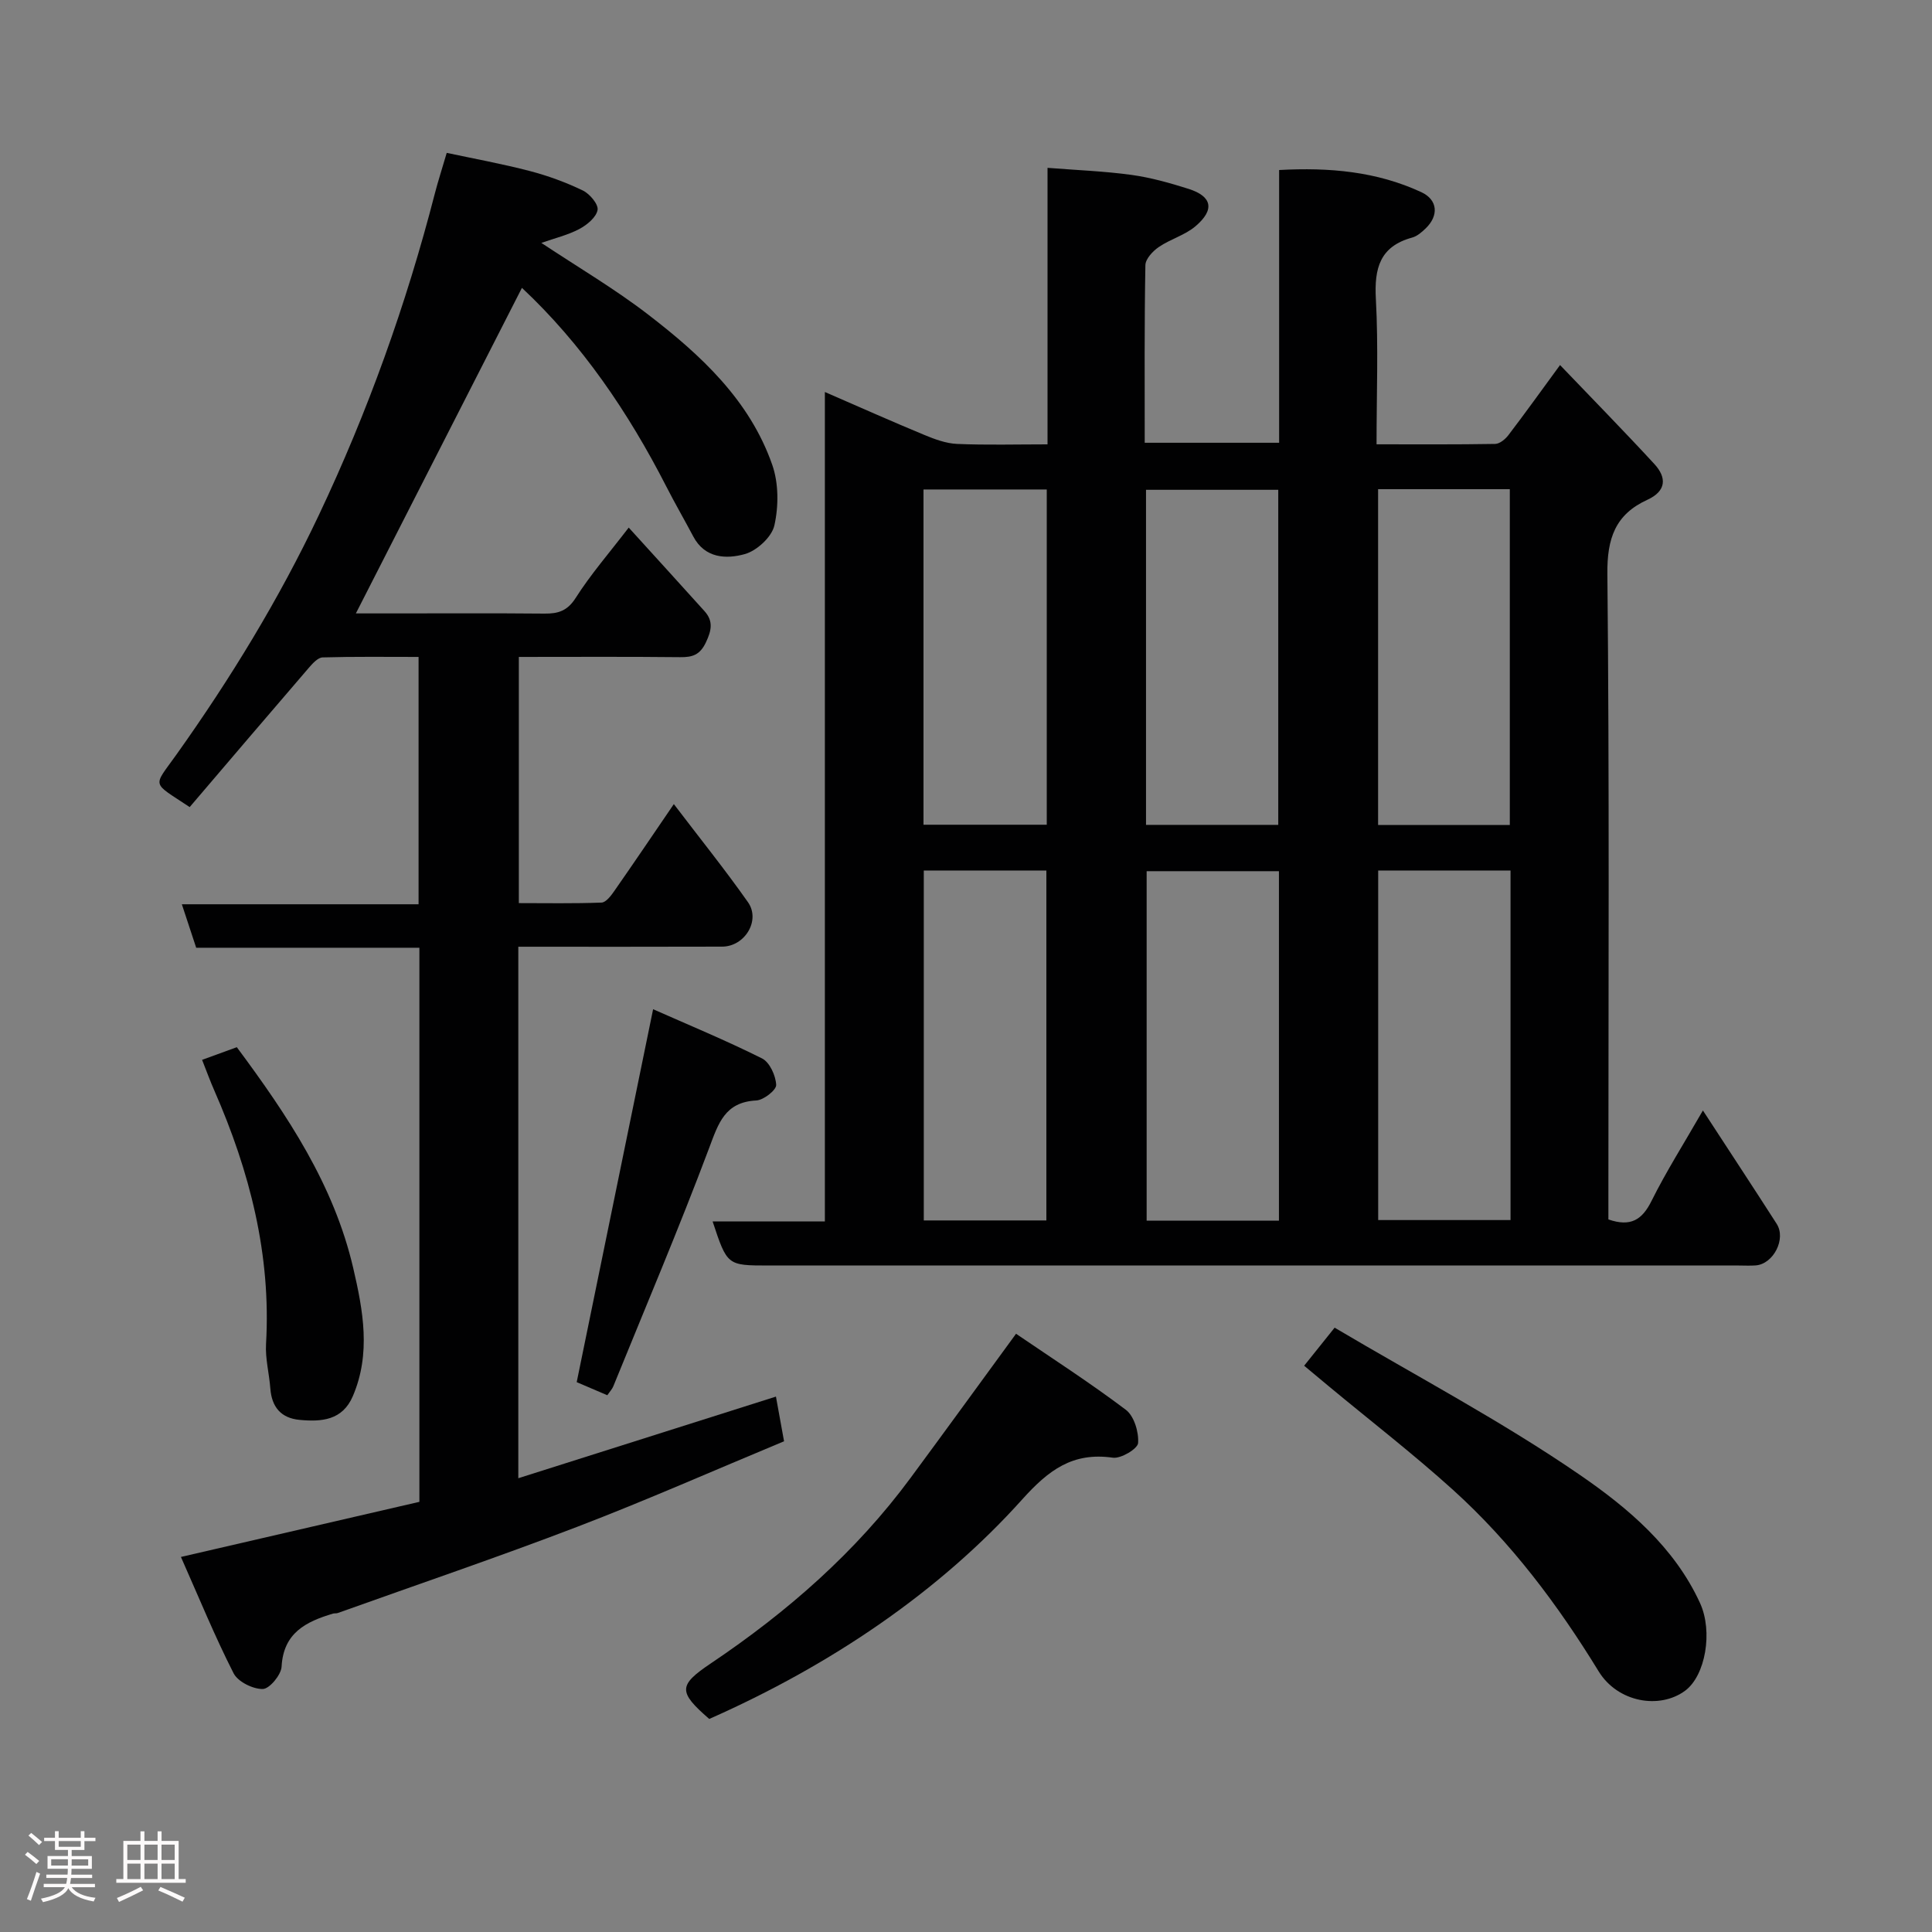 <svg enable-background="new 0 0 400 400" viewBox="0 0 400 400" xmlns="http://www.w3.org/2000/svg"><rect x="0" y="0" width="400" height="400" fill="#808080" stroke="none"/><path d="m5.17 384 .55-.58c.85.61 1.65 1.24 2.4 1.87l-.59.64c-.83-.73-1.62-1.38-2.36-1.93m1.22 9.53-.82-.34c.71-1.76 1.37-3.64 1.98-5.63.24.13.5.25.76.36-.6 1.67-1.24 3.54-1.92 5.61m-.5-13.5.57-.54c.56.44 1.31 1.06 2.26 1.87l-.64.64c-.68-.66-1.41-1.32-2.19-1.97m3.25.46h2.24v-1.36h.77v1.36h4.57v-1.36h.76v1.36h2.28v.69h-2.28v1.84h-2.64v1.26h4.18v2.64h-4.21c0 .45-.02.86-.05 1.21h4.32v.69h-4.38c-.04.34-.1.75-.19 1.22h5.15v.69h-4.82c.87 1.19 2.51 1.92 4.93 2.19-.17.31-.3.57-.37.76-2.77-.49-4.52-1.41-5.26-2.76-.56 1.26-2.3 2.23-5.24 2.9-.12-.24-.26-.48-.43-.72 2.73-.55 4.38-1.34 4.96-2.38h-4.38v-.69h4.65c.1-.38.17-.79.21-1.22h-4.32v-.69h4.4c.03-.34.05-.75.05-1.21h-4.2v-2.64h4.23v-1.26h-2.69v-1.84h-2.24zm1.46 4.46v1.29h3.45c.01-.4.02-.57.01-.53v-.32-.45h-3.46zm1.55-2.59h4.57v-1.19h-4.57zm6.11 2.59h-3.42v.77c-.02.19-.01.37-.02.53h3.44z" fill="#fcfafa"/><path d="m32.63 379.16h.82v1.98h3.54v7.89h1.46v.78h-14.37v-.78h1.46v-7.89h3.54v-1.98h.82v1.98h2.73zm-3.49 11.48.5.73c-1.61.82-3.28 1.63-5 2.41-.13-.27-.28-.55-.44-.82 1.75-.72 3.4-1.49 4.94-2.32m-2.78-5.55h2.73v-3.18h-2.73zm0 3.95h2.73v-3.2h-2.73zm3.54-3.95h2.73v-3.18h-2.73zm0 3.95h2.73v-3.2h-2.73zm7.89 4.68c-1.84-.92-3.51-1.7-5.02-2.32l.45-.73c1.89.8 3.57 1.55 5.04 2.23zm-1.62-11.81h-2.73v3.18h2.73zm-2.73 7.13h2.73v-3.2h-2.73z" fill="#fcfafa"/><g fill="#010102"><path d="m147.54 252.89h23.24c0-57.16 0-114.08 0-171.73 7.23 3.14 13.86 6.1 20.55 8.87 2.17.9 4.52 1.78 6.83 1.88 6.11.26 12.24.09 18.72.09 0-19.07 0-37.67 0-57.25 6.09.48 11.77.69 17.38 1.46 4 .55 7.95 1.67 11.81 2.89 4.91 1.56 5.48 4.33 1.41 7.77-2.17 1.83-5.18 2.64-7.56 4.27-1.25.85-2.76 2.47-2.78 3.77-.22 12.14-.14 24.29-.14 36.76h27.83c0-18.69 0-37.29 0-56.47 10.4-.57 20.2.3 29.43 4.58 3.44 1.59 3.65 4.87.91 7.51-.81.78-1.77 1.62-2.81 1.9-6.7 1.83-7.85 6.39-7.5 12.72.53 9.78.14 19.61.14 30.08 8.37 0 16.47.06 24.56-.08.94-.02 2.1-.98 2.74-1.82 3.46-4.54 6.79-9.18 10.69-14.51 6.58 6.88 13.16 13.58 19.52 20.48 2.59 2.81 2.52 5.6-1.45 7.42-6.63 3.03-8.35 7.99-8.27 15.35.43 42.82.21 85.64.21 128.46v5.18c4.65 1.61 7 .05 8.93-3.83 3.02-6.07 6.67-11.82 10.64-18.73 5.51 8.46 10.44 15.94 15.27 23.47 2.01 3.12-.68 8.34-4.35 8.61-1.16.09-2.33.02-3.5.02-66.98 0-133.96 0-200.95 0-8.48-.01-8.48-.01-11.5-9.12zm117.25-72.52c-9.47 0-18.52 0-27.39 0v72.35h27.39c0-24.19 0-48.11 0-72.35zm20.55-.14v72.37h27.4c0-24.31 0-48.23 0-72.37-9.17 0-18.1 0-27.4 0zm-20.69-9.45c0-23.45 0-46.48 0-69.37-9.41 0-18.45 0-27.38 0v69.37zm47.94.02c0-23.59 0-46.62 0-69.52-9.34 0-18.27 0-27.27 0v69.52zm-121.33 9.43v72.45h25.38c0-24.35 0-48.38 0-72.45-8.61 0-16.86 0-25.38 0zm-.06-9.48h25.52c0-23.28 0-46.31 0-69.41-8.67 0-17.04 0-25.52 0z"/><path d="m130.17 109.23c5.5 6.06 10.61 11.66 15.69 17.3 1.86 2.07 1.46 4.01.28 6.49-1.23 2.58-2.78 3.07-5.33 3.04-10.99-.12-21.99-.05-33.39-.05v50.97c5.61 0 11.38.11 17.13-.11.92-.04 1.97-1.44 2.65-2.42 4.01-5.75 7.94-11.56 12.31-17.97 5.37 7.06 10.58 13.53 15.35 20.31 2.65 3.77-.65 9.18-5.34 9.2-13.97.05-27.94.02-42.21.02v110.04c17.68-5.6 35.24-11.17 53.34-16.9.54 2.95 1.1 6.03 1.68 9.25-14.57 6.06-28.55 12.24-42.8 17.7-16.41 6.29-33.06 11.94-49.6 17.86-.3.11-.67.03-.99.12-5.58 1.67-10.26 3.97-10.64 10.98-.09 1.71-2.51 4.61-3.89 4.63-2.06.03-5.15-1.5-6.05-3.26-3.89-7.64-7.14-15.6-10.9-24.08 17.01-3.93 33.19-7.67 49.37-11.41 0-38.44 0-76.38 0-114.72-15.44 0-30.7 0-46.21 0-.98-2.98-1.87-5.68-2.97-9h49.01c0-17.22 0-33.93 0-51.21-6.66 0-13.27-.09-19.87.1-.98.03-2.07 1.25-2.85 2.15-8.28 9.61-16.5 19.27-24.67 28.84-7.99-5.33-7.65-3.97-2.75-10.86 11.21-15.75 21.24-32.17 29.5-49.61 10.12-21.37 18.08-43.57 23.99-66.49.65-2.53 1.46-5.01 2.48-8.49 5.66 1.21 11.51 2.27 17.24 3.77 3.75.98 7.45 2.34 10.94 4.02 1.43.69 3.26 2.87 3.05 4.03-.27 1.52-2.19 3.1-3.77 3.94-2.38 1.26-5.09 1.9-7.87 2.88 7.6 5.05 15.2 9.51 22.13 14.85 10.87 8.36 20.99 17.69 25.67 31.08 1.34 3.82 1.34 8.56.45 12.55-.53 2.4-3.64 5.26-6.13 5.95-3.81 1.06-8.25.91-10.66-3.64-1.83-3.46-3.8-6.85-5.58-10.34-7.9-15.44-17.55-29.59-29.9-41.14-11.44 22.44-22.86 44.83-34.38 67.4h7.54c10.5 0 21-.06 31.49.04 2.85.03 4.77-.55 6.5-3.28 3.06-4.81 6.84-9.16 10.96-14.53z"/><path d="m270.01 282.76c2.07-2.59 3.8-4.74 6.31-7.88 17.14 10.15 34.65 19.39 50.86 30.54 9.87 6.79 19.48 14.88 24.79 26.47 2.72 5.93 1.12 15.05-3.09 18.16-5.3 3.91-13.96 2.41-17.9-4.02-8.45-13.8-18.12-26.69-30.14-37.56-8.28-7.48-17.13-14.32-25.72-21.45-1.63-1.36-3.27-2.73-5.11-4.26z"/><path d="m210.36 276.14c7.27 4.96 15.21 10.07 22.73 15.74 1.71 1.29 2.71 4.61 2.54 6.89-.09 1.19-3.56 3.27-5.23 3.03-8.34-1.19-13.31 2.57-18.79 8.67-17.12 19.06-39.59 34.29-64.77 45.42-6.46-5.62-6.42-6.96.34-11.51 15.82-10.64 30.02-23.03 41.39-38.46 7.08-9.58 14.07-19.22 21.79-29.78z"/><path d="m119.4 286.16c5.29-25.81 10.44-50.99 15.82-77.21 7.17 3.18 14.99 6.41 22.54 10.18 1.59.79 2.85 3.56 2.94 5.49.05 1.06-2.6 3.14-4.11 3.22-6.53.33-7.85 4.73-9.78 9.87-6.23 16.59-13.16 32.91-19.84 49.33-.24.58-.71 1.06-1.23 1.83-2.58-1.11-5.04-2.16-6.34-2.71z"/><path d="m41.84 219.43c2.69-.98 4.95-1.81 7.19-2.62 10.53 14.16 20.09 28.49 24.1 45.72 2.05 8.81 3.7 17.71-.08 26.53-2.15 5.02-6.48 5.34-11.03 4.91-3.84-.36-5.76-2.66-6.05-6.49-.23-3.09-1.07-6.2-.89-9.25 1.07-18.45-3.38-35.72-10.7-52.43-.85-1.93-1.57-3.91-2.54-6.37z"/></g></svg>